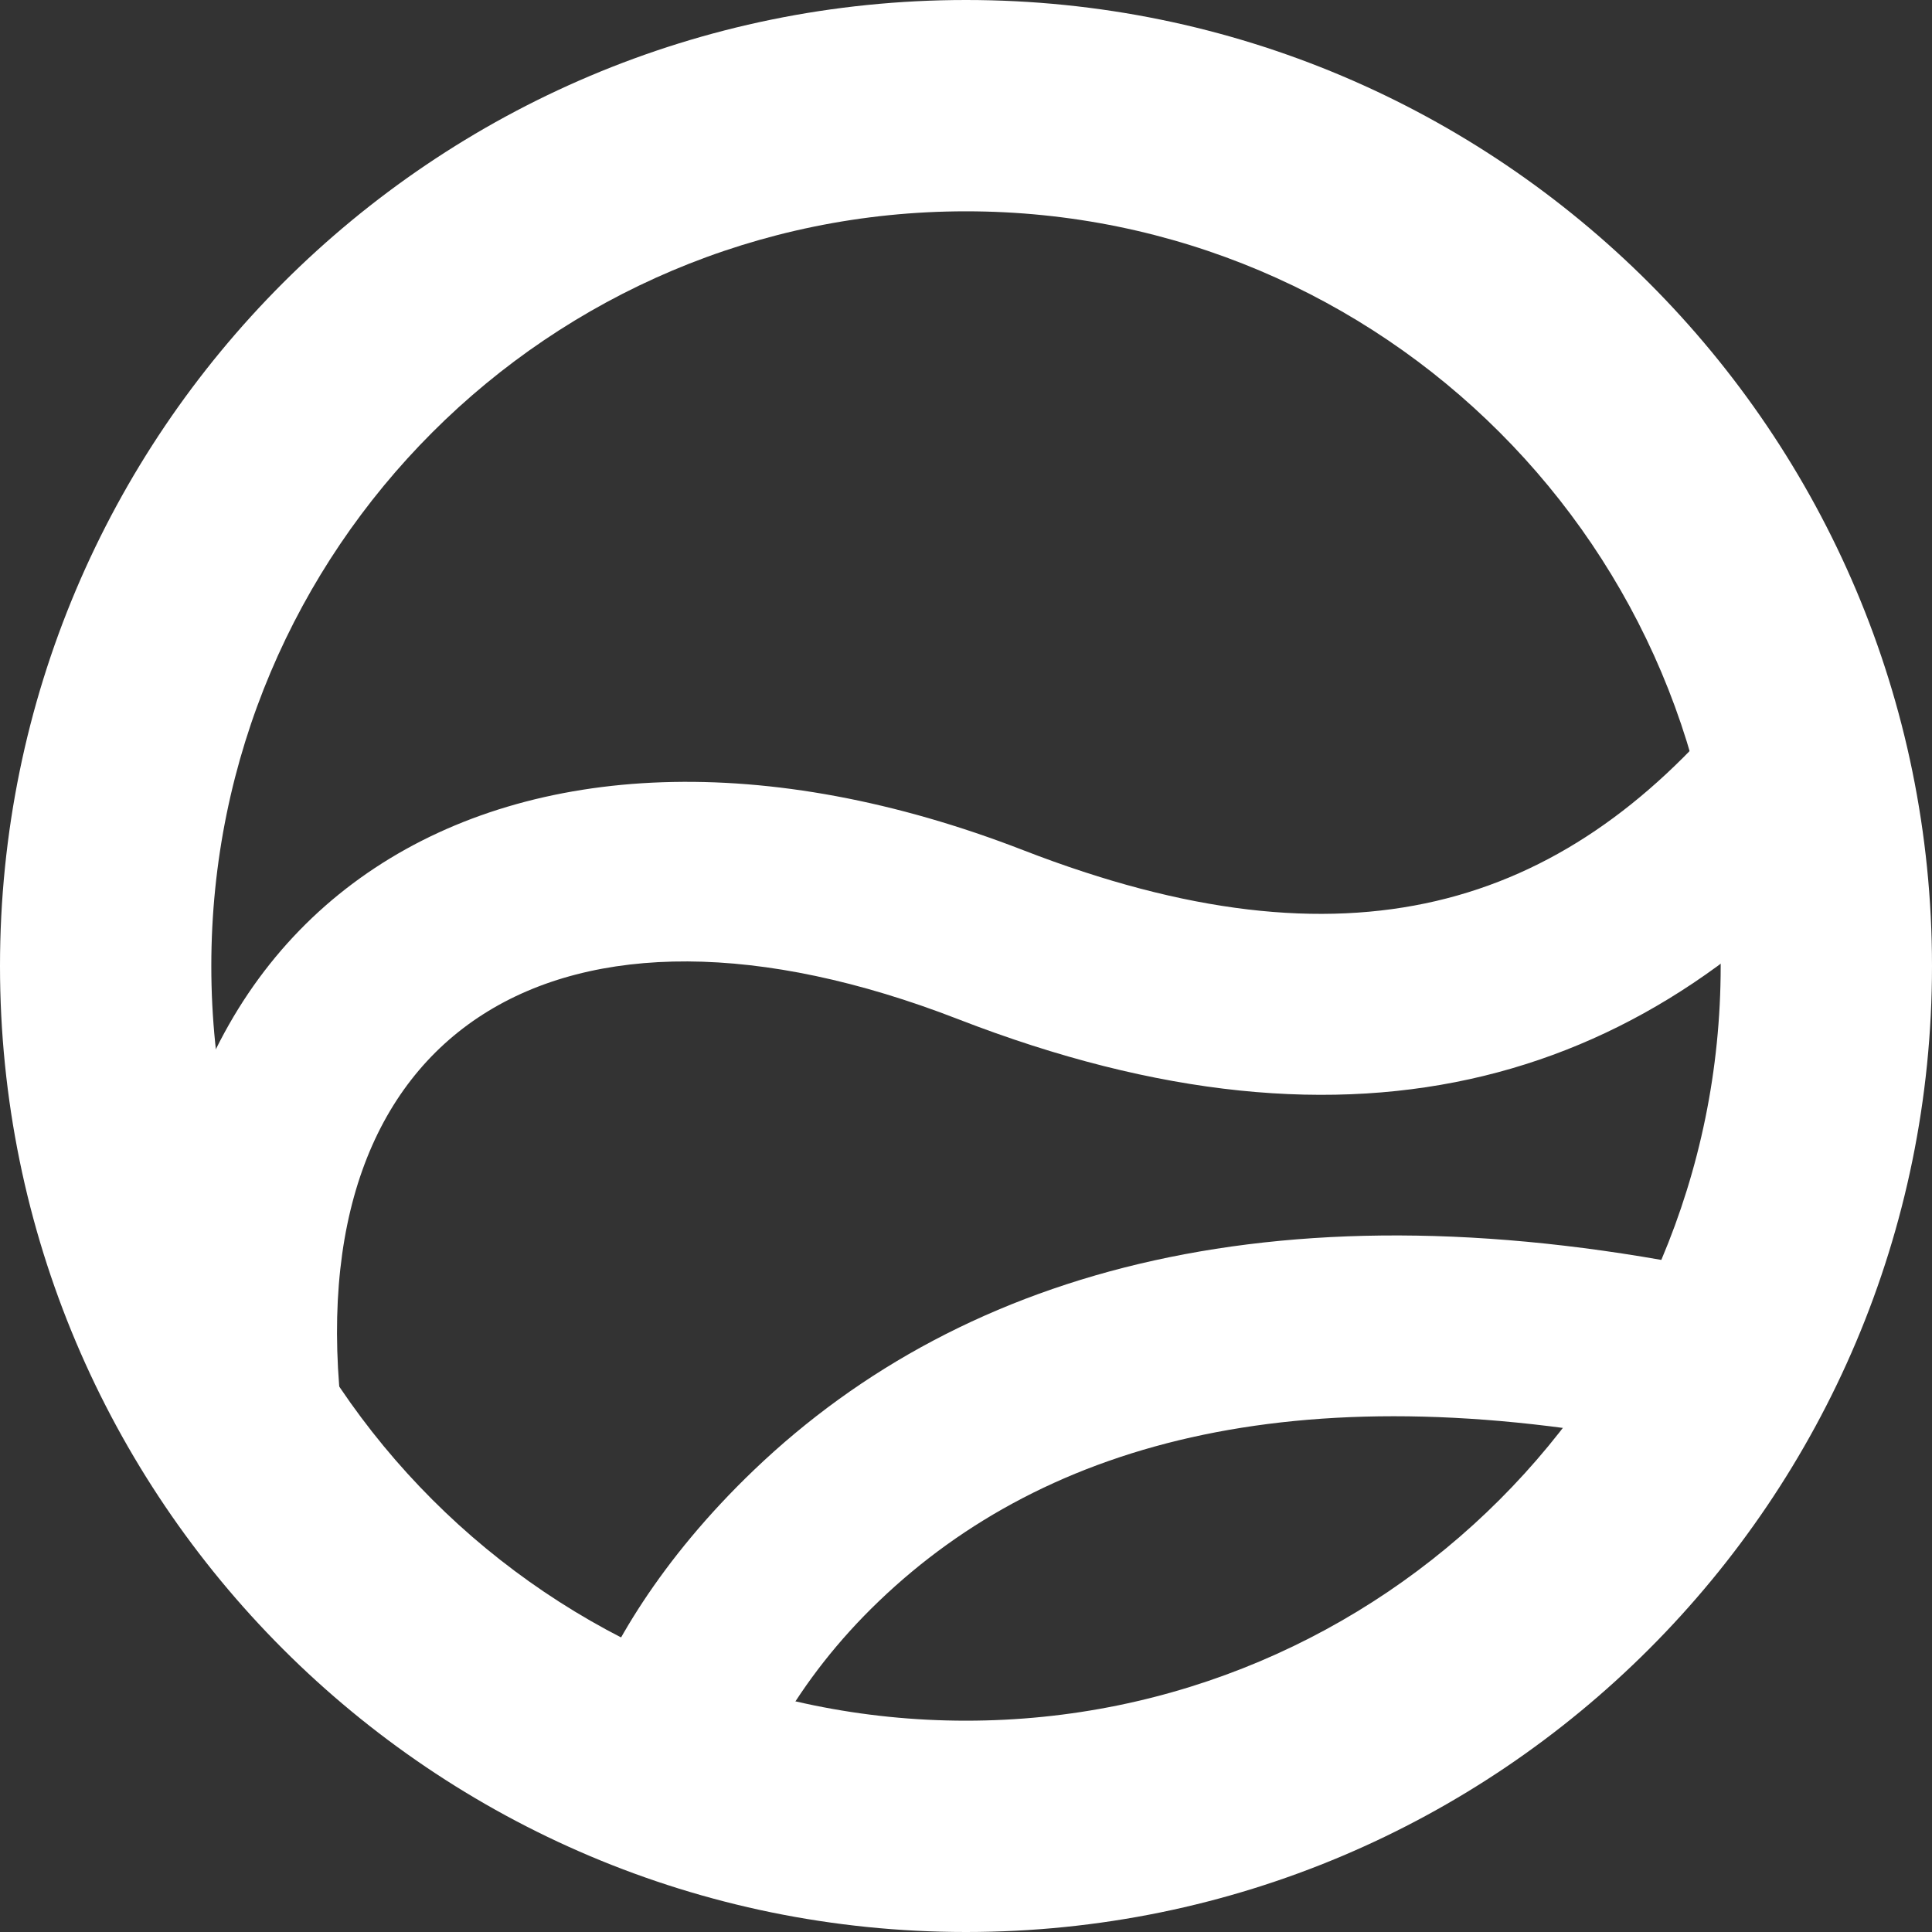 <?xml version="1.0" encoding="UTF-8" standalone="no"?>
<svg width="16px" height="16px" viewBox="0 0 16 16" version="1.1" xmlns="http://www.w3.org/2000/svg" xmlns:xlink="http://www.w3.org/1999/xlink">
    <rect x="0" y="0" width="16" height="16" fill="#333333" stroke="none"/>
    <!-- Generator: Sketch 3.6.1 (26313) - http://www.bohemiancoding.com/sketch -->
    <title>category-astronomy</title>
    <desc>Created with Sketch.</desc>
    <defs></defs>
    <g id="Page-1" stroke="none" stroke-width="1" fill="none" fill-rule="evenodd">
        <g id="category-astronomy" transform="translate(-4, -4)" fill="#FFFFFF">
            <path d="M12,18.25 L12,18.25 C15.452,18.25 18.25,15.452 18.25,12 C18.25,8.548 15.452,5.75 12,5.75 C8.548,5.75 5.75,8.548 5.75,12 C5.75,15.452 8.548,18.25 12,18.25 L12,18.25 Z M12,20 L12,20 C7.582,20 4,16.418 4,12 C4,7.582 7.582,4 12,4 C16.418,4 20,7.582 20,12 C20,16.418 16.418,20 12,20 L12,20 Z" id="Oval-5"></path>
            <path d="M10.263,18.695 C10.286,18.63 10.352,18.484 10.468,18.284 C10.67,17.936 10.938,17.586 11.281,17.258 C12.676,15.922 14.818,15.344 17.962,16 L18.268,14.532 C14.649,13.776 12.002,14.491 10.243,16.175 C9.47,16.915 9.034,17.665 8.847,18.201 L10.263,18.695 L10.263,18.695 Z" id="Path-11"></path>
            <path d="M6.84,15.78 C6.428,12.493 8.651,11.166 11.934,12.44 C15.264,13.732 17.694,12.952 19.497,10.789 L18.345,9.829 C16.934,11.521 15.171,12.087 12.477,11.042 C8.22,9.39 4.784,11.441 5.352,15.967 L6.84,15.78 L6.84,15.78 Z" id="Path-10"></path>
        </g>
    </g>
</svg>